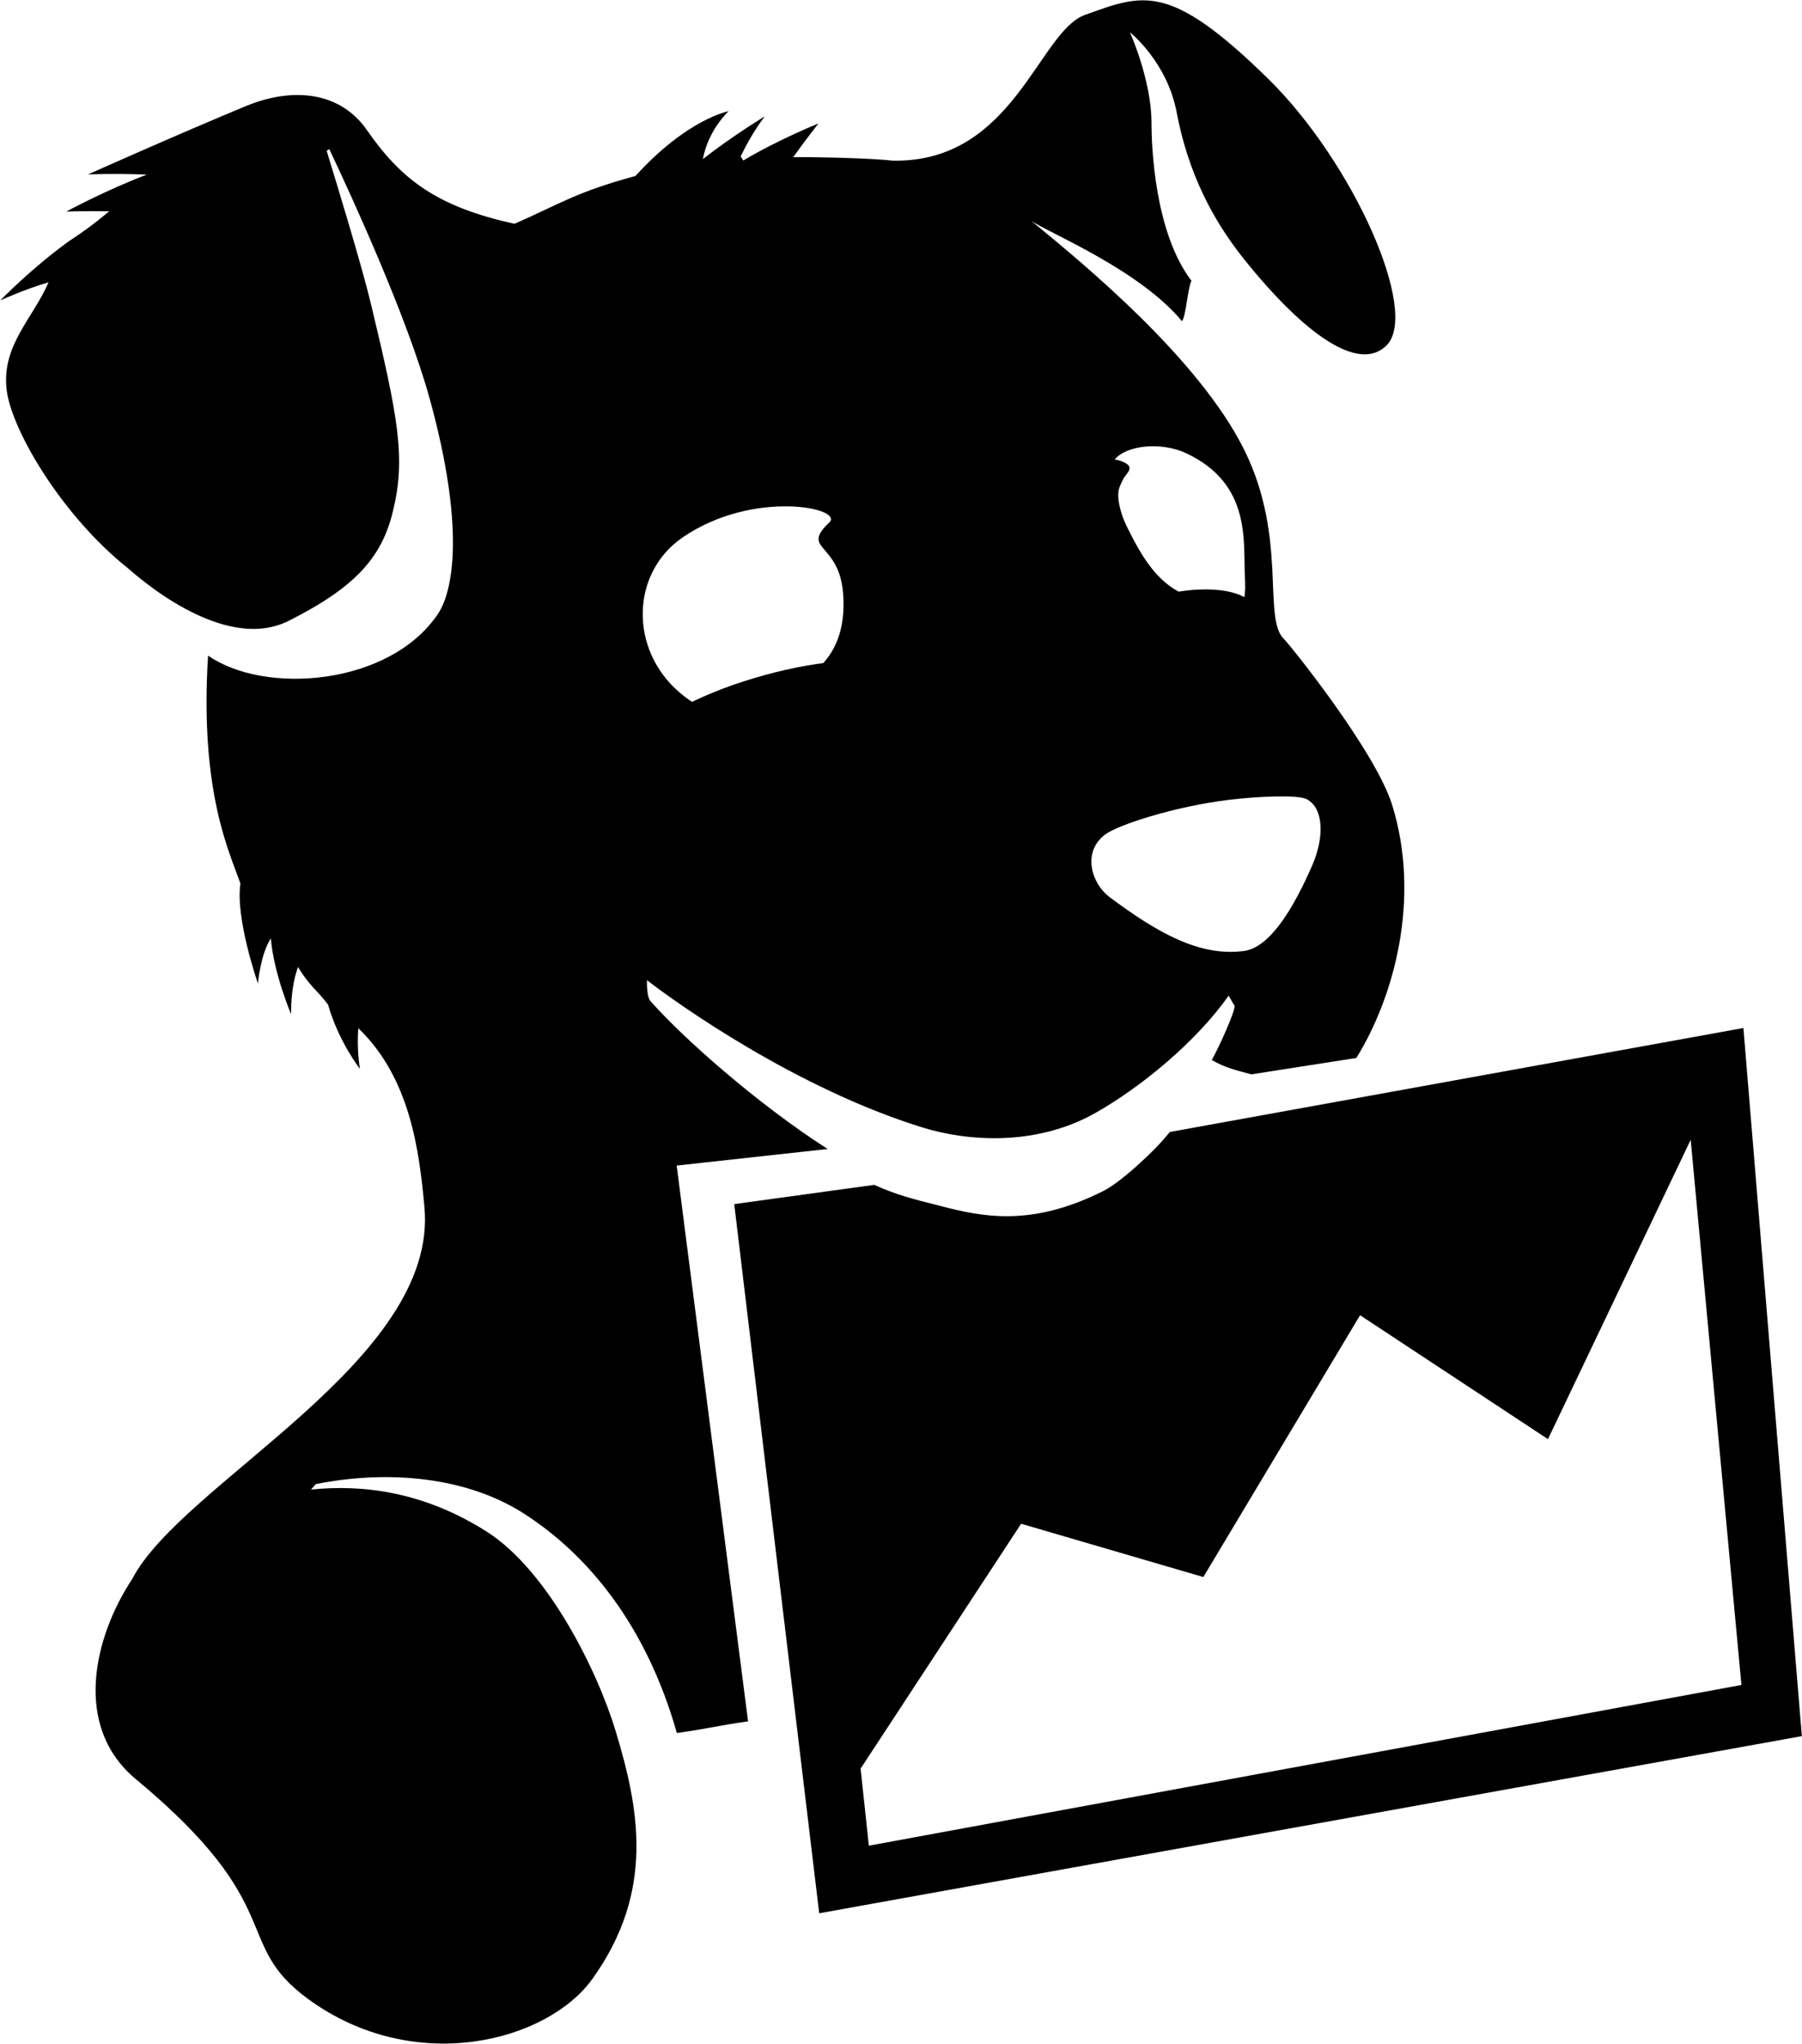 <svg version="1.2" baseProfile="tiny-ps" xmlns="http://www.w3.org/2000/svg" viewBox="0 0 1412 1601" width="1412" height="1601">
	<title>dd_logo_v_white-svg</title>
	<style>
		tspan { white-space:pre }
		.shp0 { fill: none } 
	</style>
	<g id="Layer">
		<path id="Layer" class="shp0" d="M1035.3 865.32C1035.32 865.32 1035.32 865.29 1035.32 865.29L1035.3 865.29L1035.3 865.32Z" />
	</g>
	<g id="Layer">
		<path id="Layer" fill-rule="evenodd" class="shp1" d="M530.23 913.07L586.16 1348.46C561.34 1351.96 557.49 1353.74 530.36 1357.59C506.41 1273.08 460.66 1217.92 410.64 1185.77C366.57 1157.4 305.69 1151.03 247.43 1162.6L243.68 1166.89C284.17 1162.68 331.98 1168.54 381.13 1199.67C429.27 1230.12 468.17 1308.83 482.45 1356.22C500.77 1416.79 513.46 1481.56 464.16 1550.24C428.74 1599.52 324.7 1626.67 241.59 1566.08C181 1521.9 227.49 1494.22 106.42 1393.72C56.36 1352.11 74.04 1281.5 103.63 1236.9C142.63 1161.56 343.96 1065.83 332.56 945.37C328.5 901.6 321.5 844.59 280.82 805.51C279.33 821.75 282.04 837.33 282.04 837.33C282.04 837.33 265.37 816.12 257.07 787.04C248.75 775.85 242.31 772.33 233.53 757.46C227.28 774.69 228.12 794.63 228.12 794.63C228.12 794.63 214.42 762.33 212.24 735.13C204.12 747.31 202.11 770.45 202.11 770.45C202.11 770.45 184.32 719.58 188.38 692.17C180.26 668.32 156.26 621.03 163.03 513.55C207.41 544.58 304.96 537.2 342.99 481.2C355.6 462.66 364.23 412.01 336.65 312.2C318.99 248.21 275.14 152.91 257.99 116.75L255.98 118.2C264.94 147.38 283.54 208.4 290.64 238.03C312.24 327.83 318.02 359.06 307.9 400.44C299.27 436.5 278.64 459.97 226.24 486.33C173.87 512.72 104.34 448.47 99.98 444.92C49.1 404.35 9.67 338.25 5.3 306.13C0.74 270.97 25.58 249.86 38.09 221.14C20.2 226.24 0.23 235.32 0.23 235.32C0.23 235.32 24.05 210.68 53.46 189.34C65.67 181.28 72.75 176.18 85.59 165.52C67.01 165.21 51.94 165.72 51.94 165.72C51.94 165.72 82.87 148.98 115 136.8C91.5 135.76 69.02 136.62 69.02 136.62C69.02 136.62 138.17 105.69 192.77 83.06C230.3 67.66 266.94 72.2 287.57 101.99C314.6 140.98 343.04 162.2 403.23 175.31C440.26 158.92 451.45 150.55 497.91 137.86C538.81 92.93 570.91 87.12 570.91 87.12C570.91 87.12 554.98 101.68 550.74 124.67C573.93 106.4 599.33 91.15 599.33 91.15C599.33 91.15 589.49 103.31 580.35 122.59L582.43 125.74C609.51 109.5 641.3 96.73 641.3 96.73C641.3 96.73 632.19 108.25 621.53 123.12C641.96 122.94 683.32 123.98 699.38 125.84C794.16 127.87 813.83 24.6 850.19 11.66C895.74 -4.63 916.09 -14.45 993.76 61.77C1060.34 127.16 1112.41 244.3 1086.56 270.48C1064.91 292.31 1022.15 262.04 974.8 203.05C949.79 171.79 930.86 134.84 921.97 87.88C914.46 48.27 885.38 25.26 885.38 25.26C885.38 25.26 902.28 62.89 902.28 96.07C902.28 114.17 904.57 181.91 933.6 219.94C930.68 225.47 929.36 247.4 926.19 251.63C892.36 210.78 819.76 181.55 807.96 172.93C847.96 205.73 940.07 281.12 975.44 353.4C1008.91 421.73 989.17 484.4 1006.07 500.61C1010.89 505.21 1078.06 588.86 1090.95 630.87C1113.5 704.13 1092.34 781.08 1062.81 828.78L980.49 841.62C968.44 838.29 960.34 836.62 949.51 830.38C955.47 819.8 967.27 793.51 967.45 788.11L962.75 779.96C937.12 816.27 894.21 851.51 858.54 871.74C811.87 898.2 758.05 894.11 723.01 883.28C623.64 852.63 529.63 785.49 506.97 767.86C506.97 767.86 506.28 781.94 510.49 785.11C535.59 813.38 593.01 864.45 648.51 900.1L530.23 913.07ZM869.19 702.58C906.88 730.72 939.89 749.57 974.75 744.97C996.12 742.18 1015.02 708.29 1028.37 677.56C1037.53 656.42 1037.53 633.56 1024.13 626.16C1017.38 622.38 985.77 623.85 963.59 626.49C921.34 631.51 875.69 646.17 865.67 653.94C847.5 667.99 855.75 692.48 869.19 702.58ZM873.46 359.97C875.11 360.25 876.6 360.53 877.77 360.96C891.5 365.71 882.21 370.43 879.72 376.11C877.31 381.69 873.48 385.32 879.19 403.41C879.32 403.77 879.42 404.1 879.55 404.48C879.83 405.16 880.18 406.02 880.46 406.79C881.15 408.51 881.88 410.24 882.82 412.19C893.22 433.38 904.57 453.32 923.57 463.49C928.47 462.71 933.57 462.1 938.8 461.87C956.66 461.08 967.9 463.9 975.06 467.78C975.72 464.18 975.87 459 975.46 451.31C974.04 424.55 980.79 378.95 929.28 354.98C909.82 345.94 882.54 348.71 873.46 359.97ZM532.09 542.12C535.97 545.47 539.24 547.83 542.24 549.81C553.61 544.38 566.65 538.98 581.59 534.13C606.87 525.93 627.88 521.7 645.13 519.44C653.38 510.2 663.02 493.97 660.61 464.53C657.34 424.55 627.04 430.97 649.8 409.3C661.75 397.96 590.45 383.11 535.11 420.84C494.3 448.65 493.01 508.33 532.09 542.12ZM1411.89 1360.03L641.91 1498.81L575.33 943.26L685.05 928.19C702.76 936.16 715.12 939.2 736.43 944.6C769.55 953.23 807.94 961.48 864.7 932.91C877.92 926.34 905.48 901.17 916.59 886.78L1366.09 805.31L1411.89 1360.03ZM1364.54 1319.96L1324.78 892.87L1212.95 1127.39L1065.72 1030.31L942.91 1235.4L800.12 1193.66L674.34 1385.5L680.81 1445.86L1364.54 1319.96Z" />
	</g>
</svg>